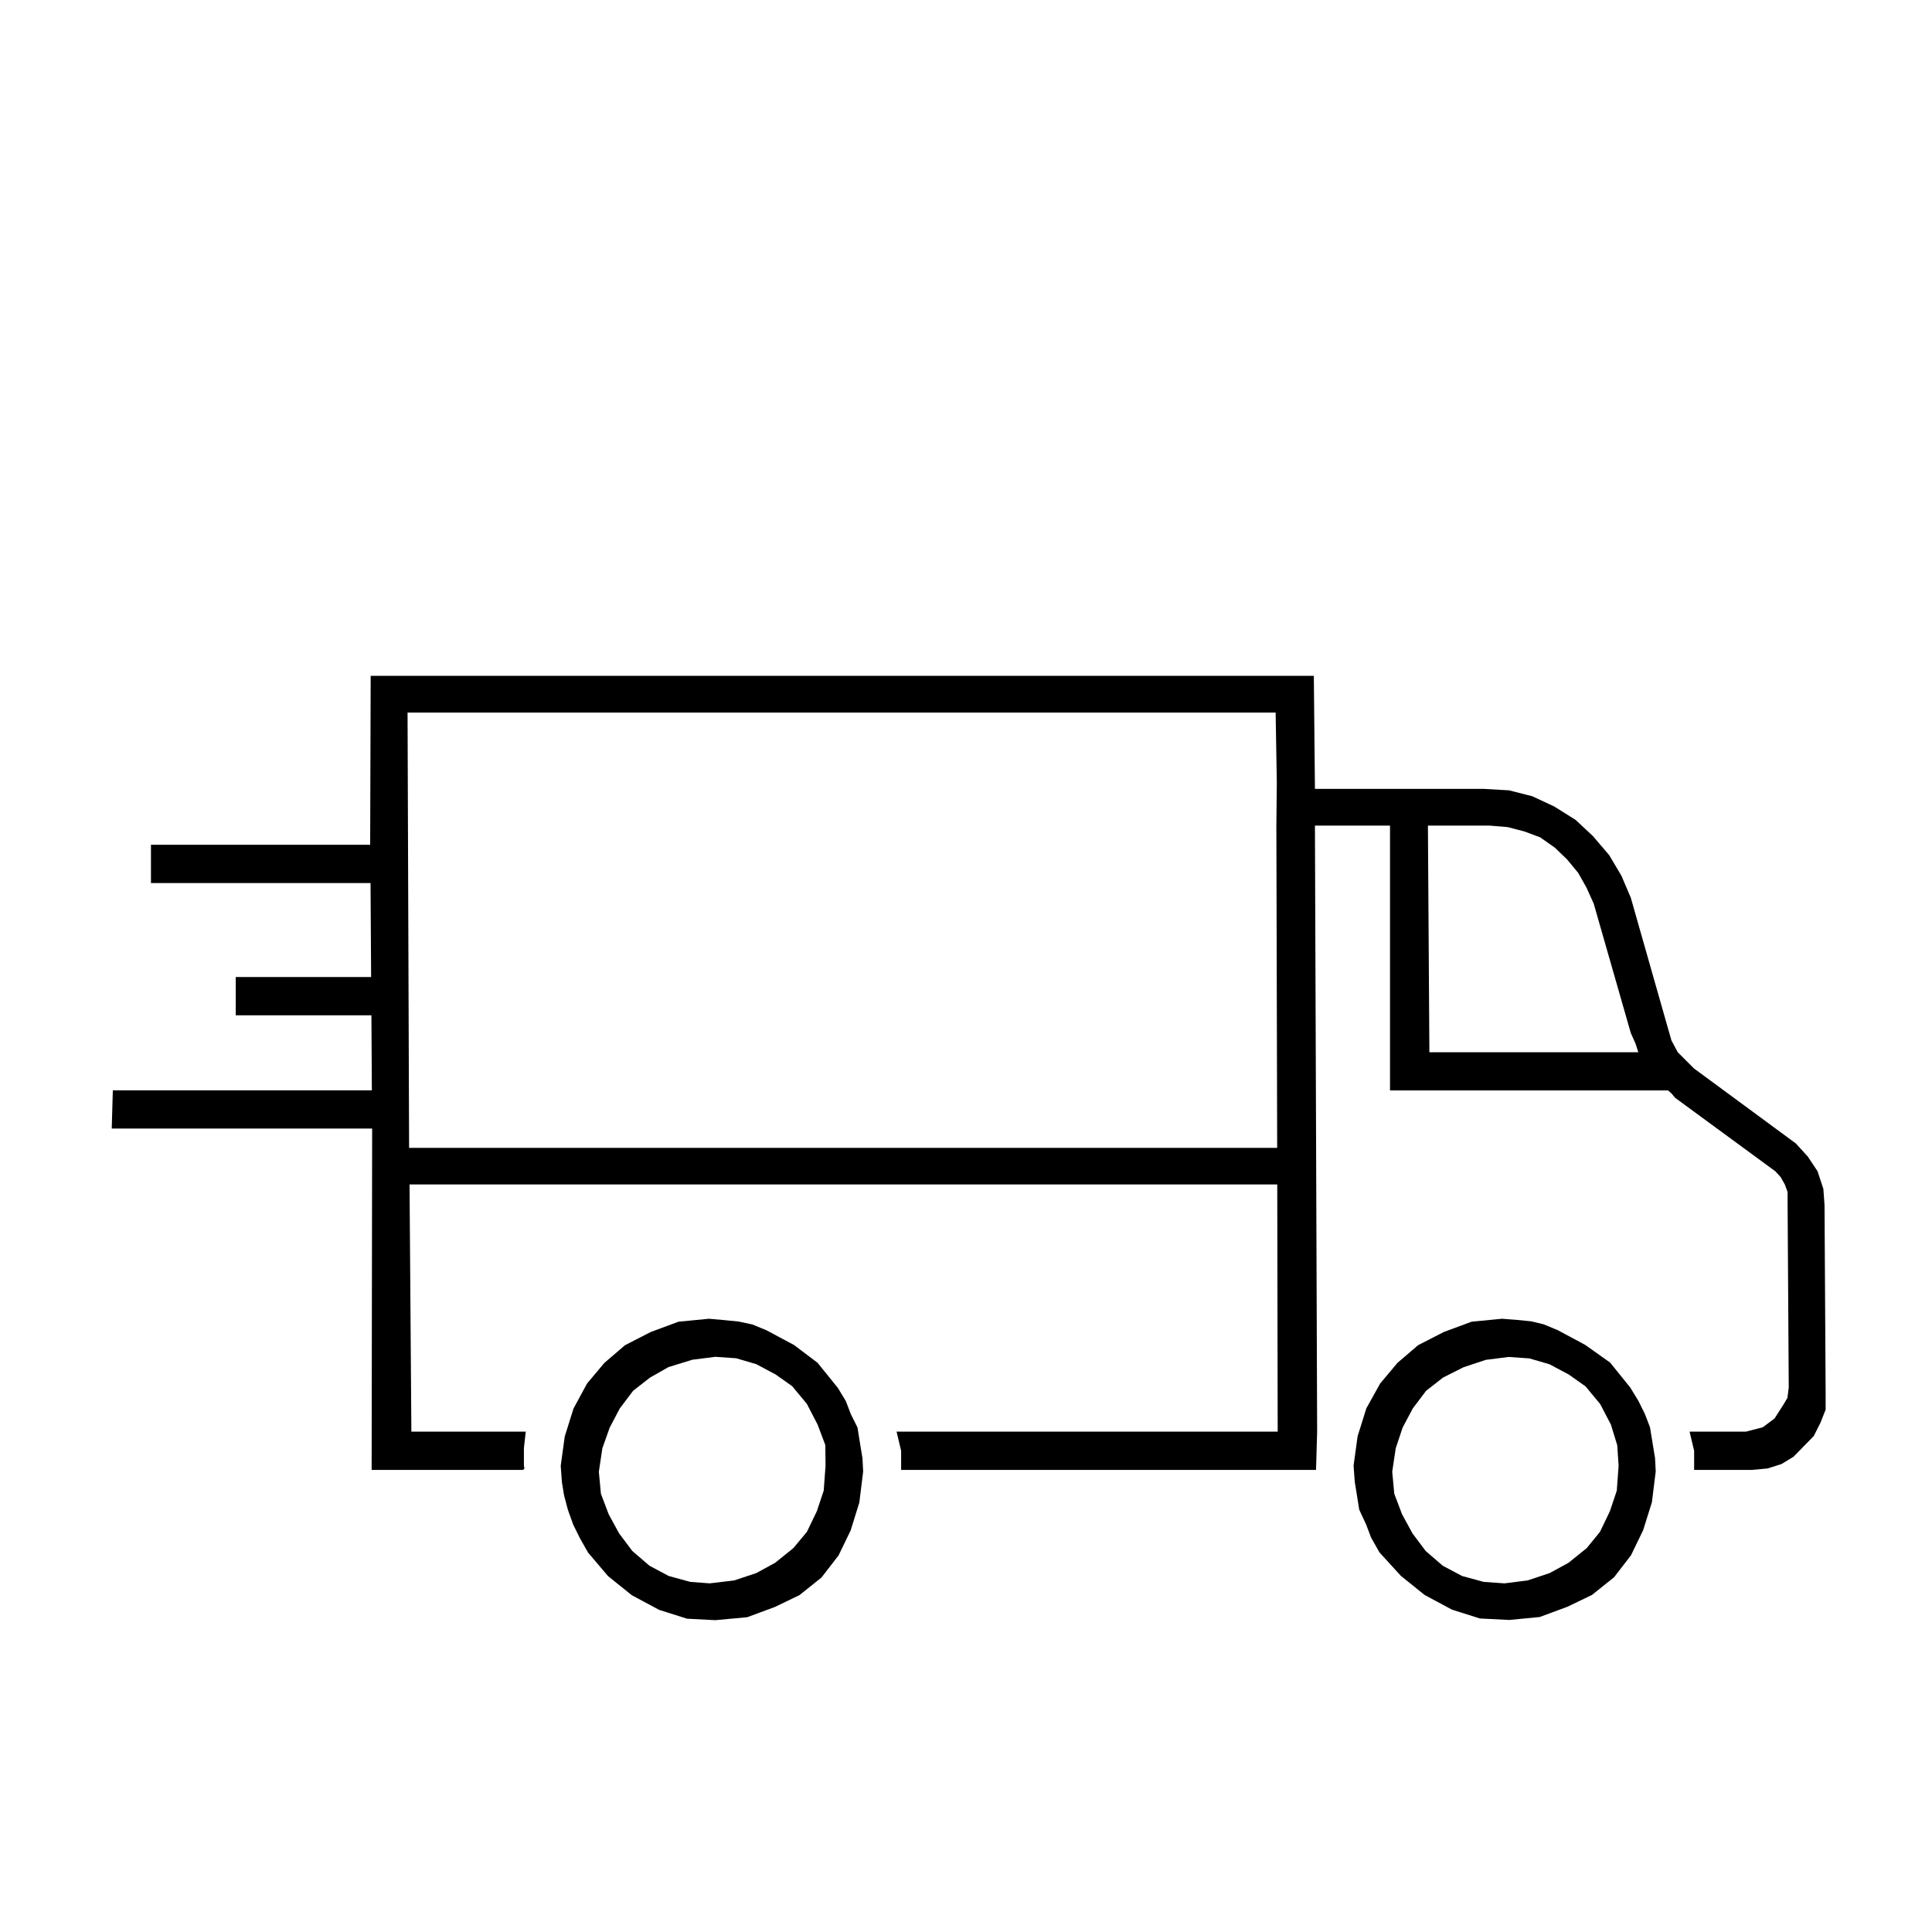 <svg id="Layer_1" data-name="Layer 1" xmlns="http://www.w3.org/2000/svg" viewBox="0 0 263 263"><title>LOGOS</title><path d="M112.38,199.52l-.25,3.4-.94,2.81-1.35,2.8L108,210.74l-2.48,2-2.57,1.4-3,1-3.34.4-2.64-.2-2.93-.8-2.63-1.4-2.33-2-1.8-2.4-1.42-2.6-1.06-2.8-.28-3,.48-3.2,1-2.81,1.37-2.6,1.82-2.41,2.31-1.8L91,186.1l3.24-1,3.14-.4,2.84.2,2.73.8,2.63,1.4,2.26,1.6,2,2.41,1.45,2.8,1.06,2.8Zm-15.87-20-4.14.4-3.78,1.4-3.51,1.8-2.81,2.41-2.35,2.8-1.85,3.41-1.19,3.8-.55,4,.16,2.2.29,1.8.53,2,.72,2,.89,1.81,1.13,2,2.72,3.2,3.23,2.6,3.73,2,3.8,1.2,3.84.2,4.34-.4,3.78-1.4,3.34-1.61,3-2.4,2.32-3,1.65-3.41,1.18-3.8.52-4.21-.09-1.8-.33-2-.35-2.2-.9-1.8-.69-1.8-1.09-1.8-2.76-3.41-3.19-2.41-3.73-2-1.94-.8-1.87-.4-2-.2Z"/><path d="M194.58,143.24l-.2-30.85h8.42l2.43.2,2.3.6,2.14.8,2,1.41,1.66,1.6,1.49,1.8,1.13,2,1,2.21L222,140.63l.63,1.4.39,1.21Zm-20.77-36.66-.06,5.81.11,43.87H55.69L55.48,97H173.65Zm70.66,49.08-13.88-10.22-1-1-1.2-1.2-.86-1.61-.46-1.6L222,122.21l-1.28-3-1.66-2.8-2.23-2.61-2.36-2.2-2.89-1.81-3-1.4-3.14-.8-3.44-.2H179L178.85,92H50.46l-.07,23H20.55l0,5.21H50.44L50.52,133H32.09l0,5.21H50.56l.06,10.21H15.36l-.15,5.21H50.66l-.07,46.47H71.22l.17-.2-.07-.4v-2.4l.25-2.21H56l-.25-33.65H173.87l.06,33.65H122.05l.62,2.61,0,2.6h56.48l.15-5.21L179,112.39h10.22l0,36.05h37.85l.47.41.5.6,13.64,10,.73.8.56,1,.37,1,0,1,.16,25.64-.18,1.4-.47.8-1.28,2-1.6,1.2-2.31.6H230l.62,2.61,0,2.6h7.82l2.17-.2,1.9-.6,1.64-1,1.38-1.41,1.37-1.4.91-1.8.71-1.8,0-2.2-.15-25.64-.16-2.21-.79-2.4-1.33-2Z"/><path d="M220.34,199.52h0l-.25,3.4-.94,2.81-1.35,2.8L216,210.74l-2.48,2-2.57,1.4-3,1-3.14.4-2.84-.2-2.94-.8-2.63-1.4-2.32-2-1.8-2.4-1.42-2.6-1.06-2.8-.28-3,.48-3.2.94-2.81,1.38-2.6,1.82-2.41,2.31-1.8,2.78-1.4,3-1,3.14-.4,2.83.2,2.74.8,2.63,1.4,2.26,1.6,2,2.41,1.46,2.8.86,2.8Zm-15.87-20-4.14.4-3.78,1.4-3.51,1.8-2.81,2.41-2.35,2.8L186,191.71l-1.19,3.8-.55,4,.16,2.2.29,1.8.32,2,.93,2,.69,1.81,1.13,2,1.46,1.6,1.46,1.6,3.23,2.6,3.73,2,3.8,1.2,4,.2,4.14-.4,3.78-1.4,3.34-1.61,3-2.4,2.31-3,1.65-3.41,1.19-3.8.52-4.21-.09-1.8-.33-2-.36-2.2-.69-1.8-.89-1.8-1.1-1.8-2.75-3.41-3.4-2.41-3.73-2-1.93-.8-1.67-.4-2-.2Z"/></svg>